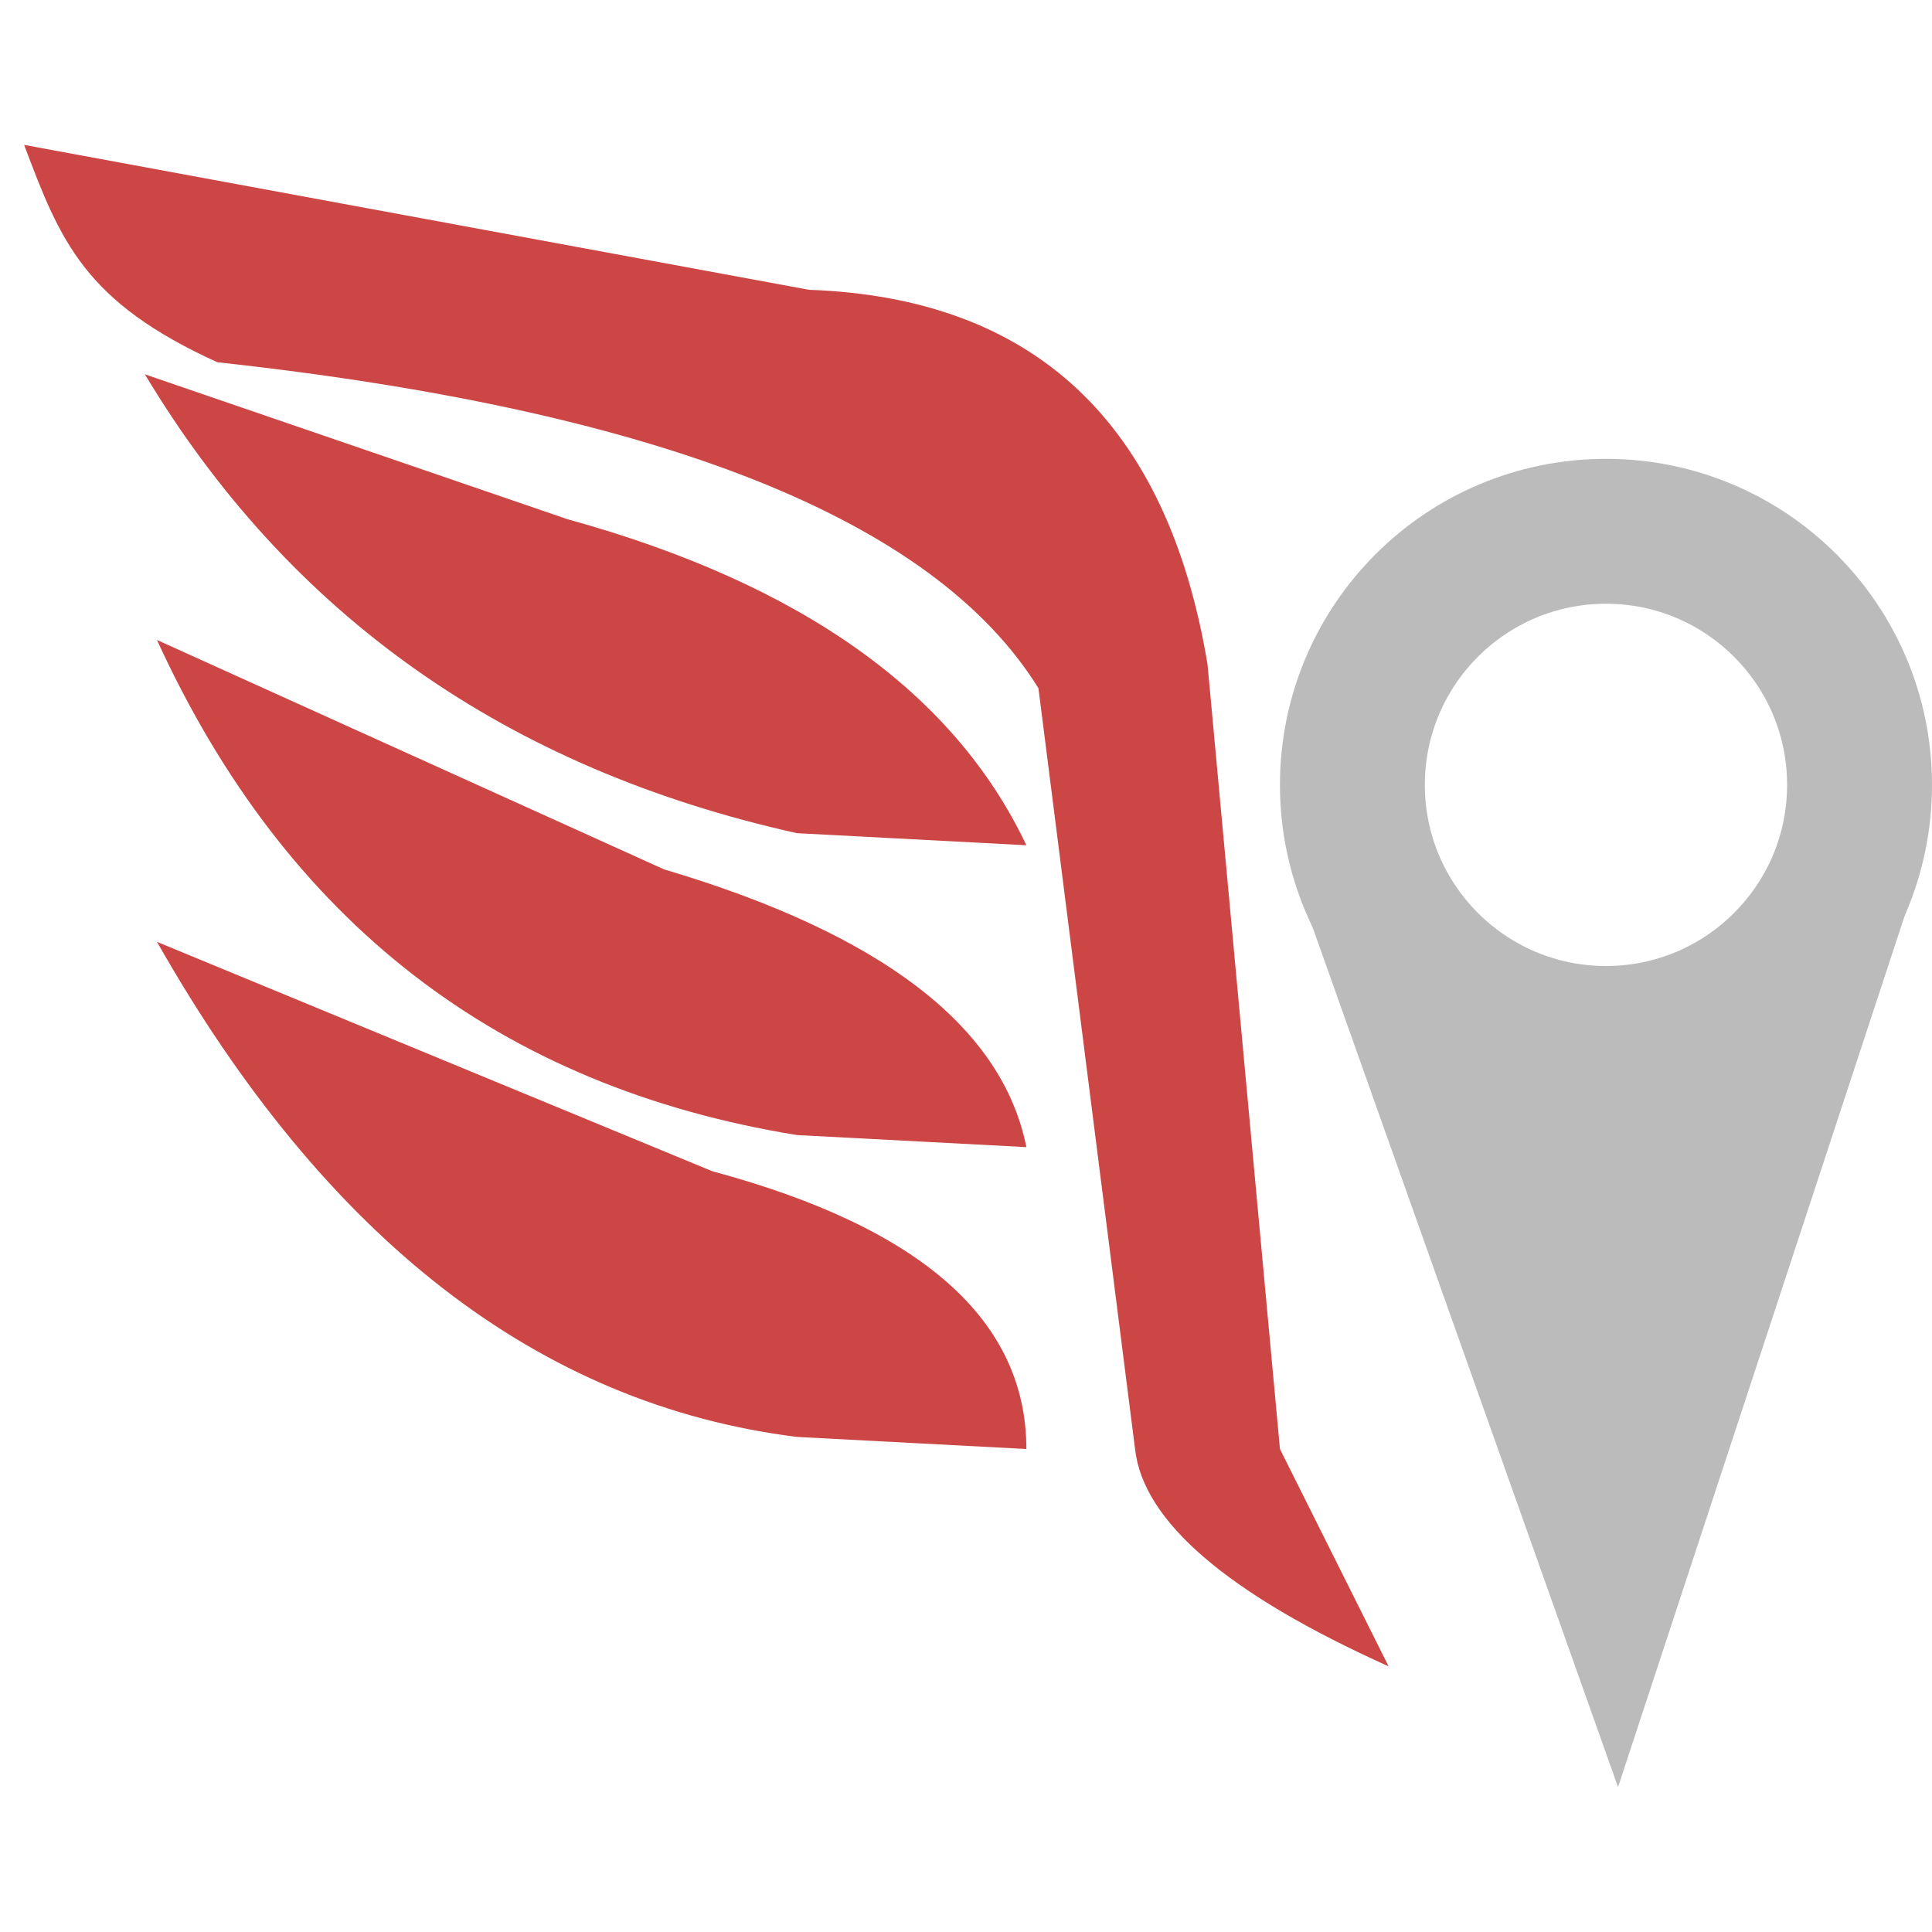 <svg width="16" height="16" xmlns="http://www.w3.org/2000/svg"><path transform="translate(-1.5)" d="M12.1 12 13 13.8Q11 12.9 10.9 12L10.1 5.7Q8.8 3.6 3.3 3C2.2 2.5 2 2 1.7 1.2L8.2 2.4Q11 2.5 11.5 5.5" fill="#cd4646"/><circle cx="13.3" cy="6.5" r="2.1" fill="none" stroke="#bbbbbb" stroke-width="1.2"/><path d="M10.7 7.2 13.4 14.8 15.9 7.2 13.4 8.9" fill="#bbbbbb"/><path transform="translate(0-2.5)" d="M8.5 9.5Q7.6 7.6 4.7 6.8L1.2 5.6Q3 8.6 6.6 9.4" fill="#cd4646"/><path transform="translate(0)" d="M8.5 9.5Q8.2 8 5.5 7.2L1.3 5.3Q2.9 8.8 6.6 9.4" fill="#cd4646"/><path transform="translate(0 2.5)" d="M8.5 9.5Q8.5 7.9 5.9 7.2L1.3 5.3Q3.4 9 6.6 9.4" fill="#cd4646"/></svg>
